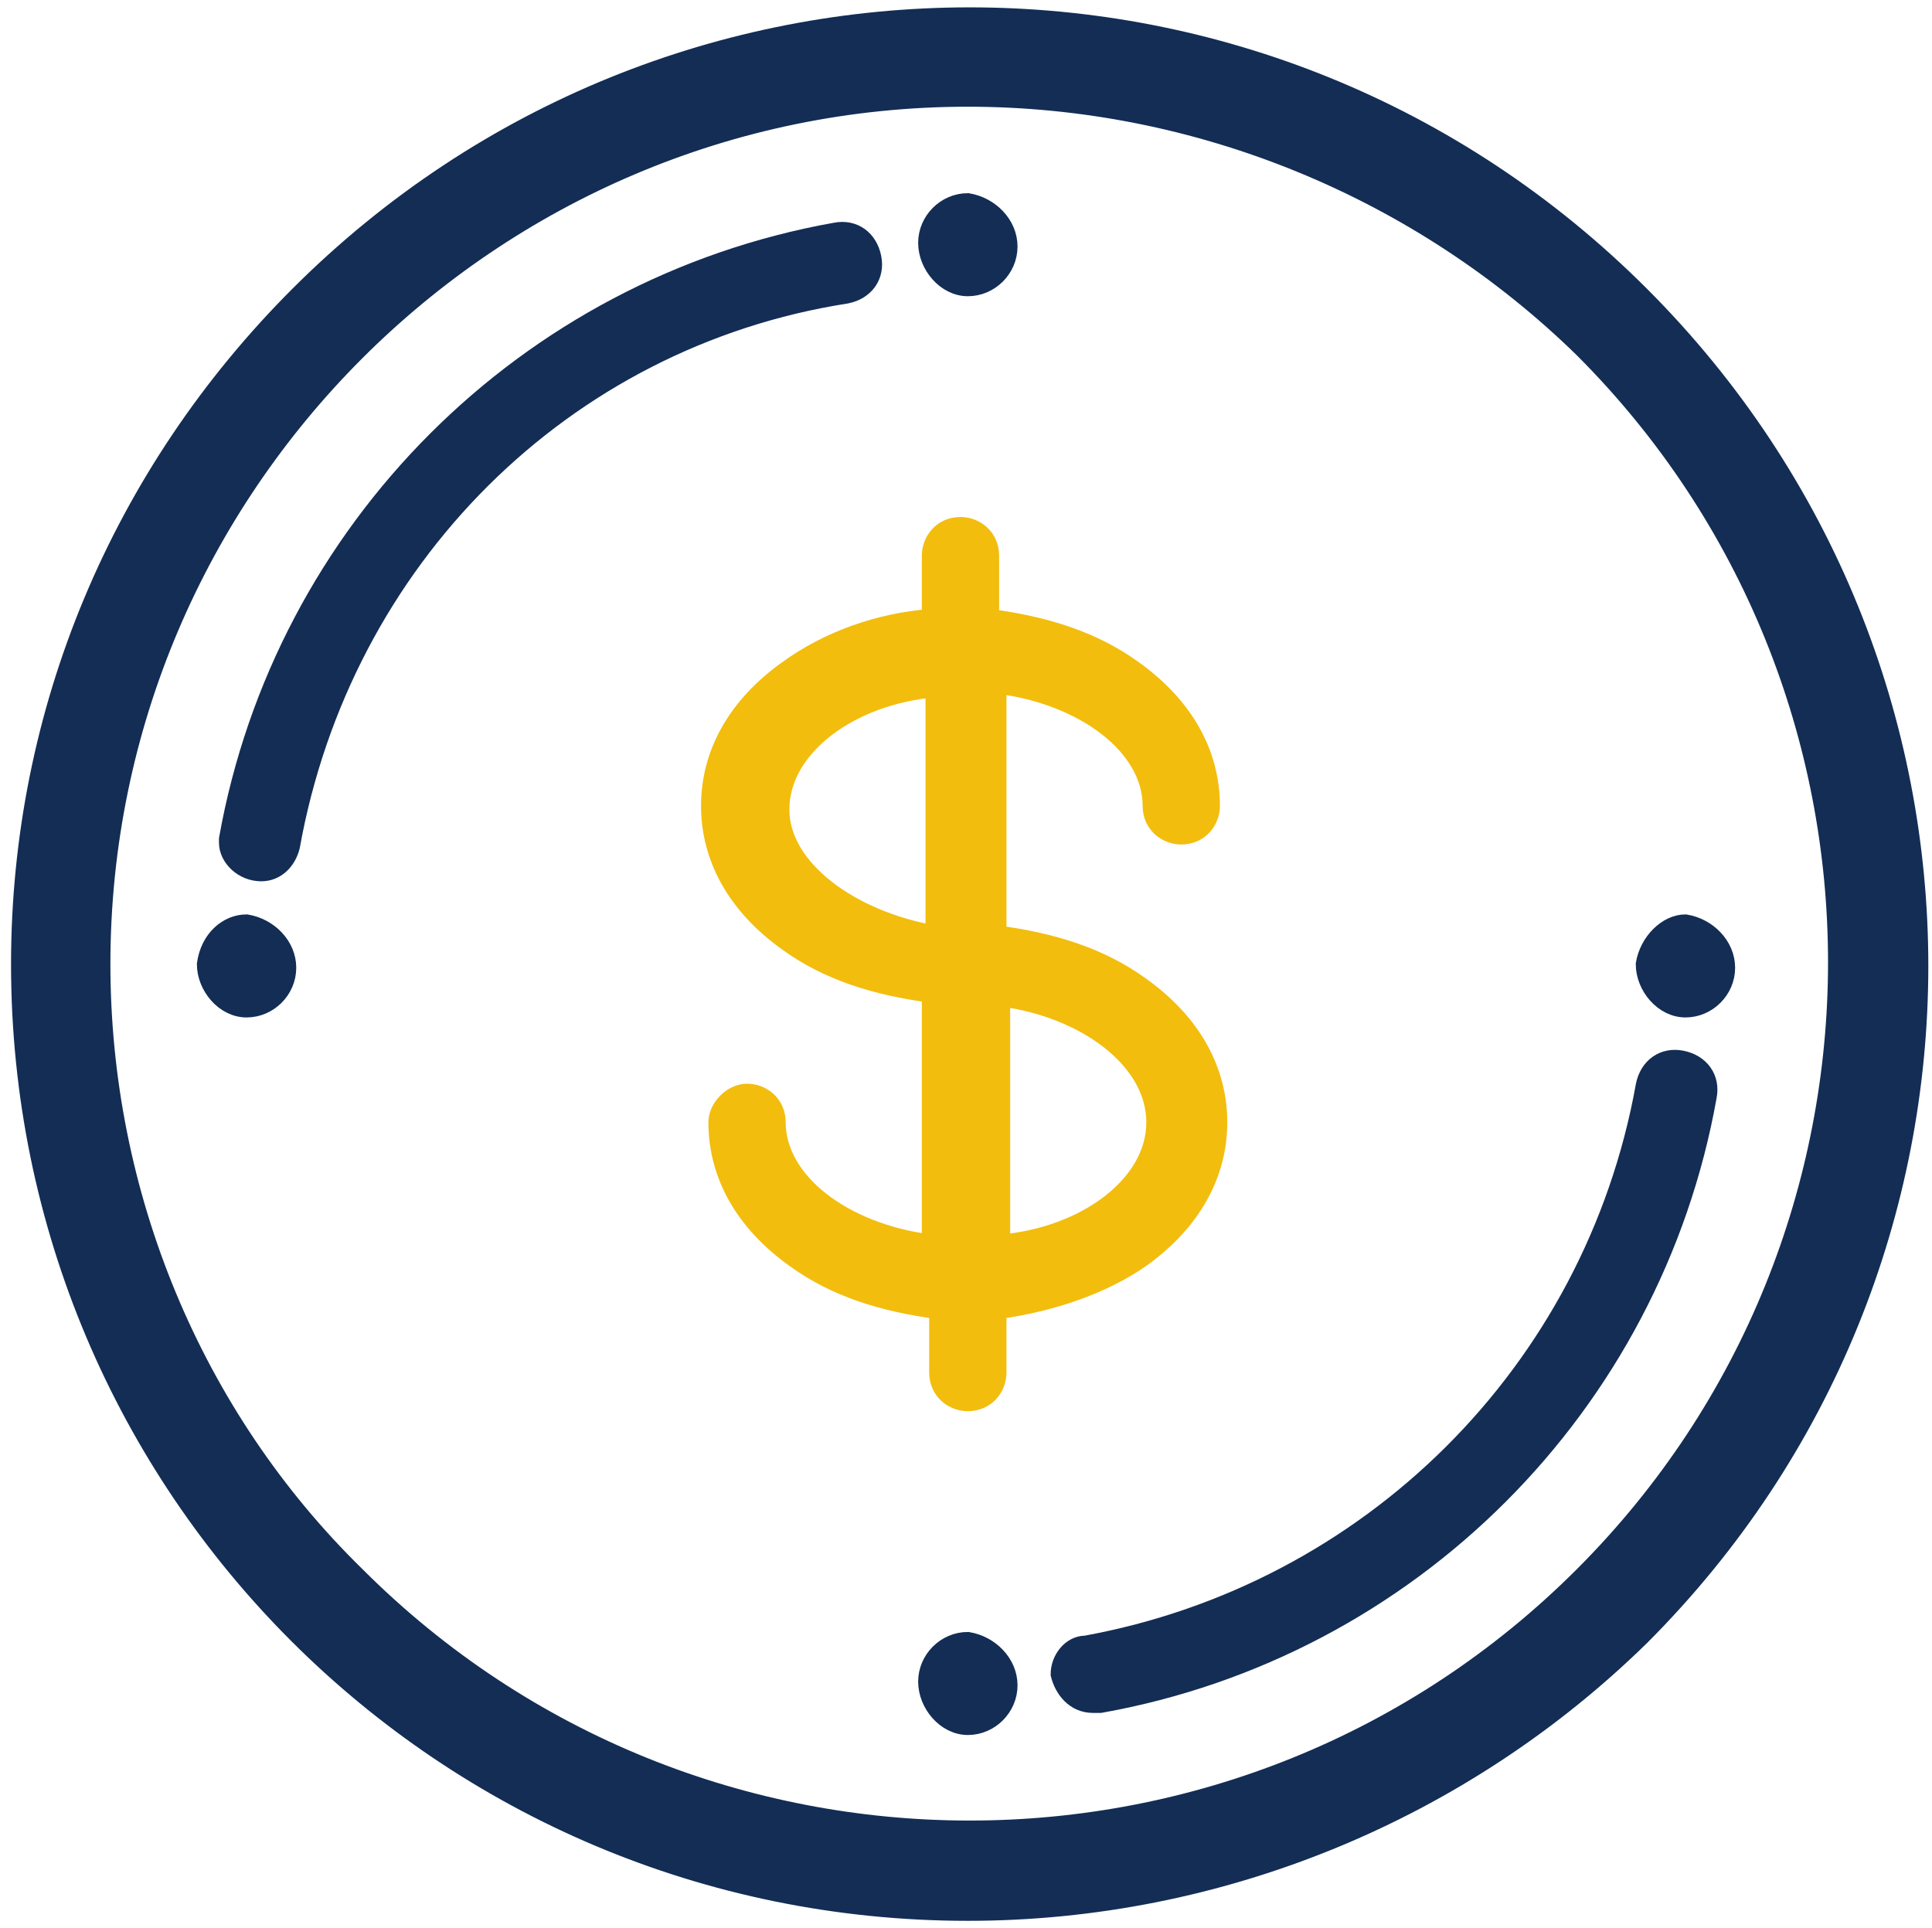 <?xml version="1.0" encoding="utf-8"?>
<!-- Generator: Adobe Illustrator 25.0.0, SVG Export Plug-In . SVG Version: 6.00 Build 0)  -->
<svg version="1.1" id="Слой_2" xmlns="http://www.w3.org/2000/svg" xmlns:xlink="http://www.w3.org/1999/xlink" x="0px" y="0px"
	 viewBox="0 0 52.5 52.4" style="enable-background:new 0 0 52.5 52.4;" xml:space="preserve">
<style type="text/css">
	.st0{fill:#132D55;stroke:#132D55;stroke-width:0.5;stroke-miterlimit:10;}
	.st1{fill:#132D55;stroke:#132D55;stroke-miterlimit:10;}
	.st2{fill:#f2bd0d;stroke:#f2bd0d;stroke-width:0.5;stroke-miterlimit:10;}
</style>
<path class="st0" d="M7.1,23.7c-0.5,0-0.9-0.4-0.9-0.8c0,0,0-0.1,0-0.1c1.5-8.4,8.1-15,16.5-16.5c0.5-0.1,0.9,0.2,1,0.7
	c0.1,0.5-0.2,0.9-0.7,1C15.3,9.2,9.3,15.2,7.9,23C7.8,23.4,7.5,23.7,7.1,23.7z"/>
<path class="st0" d="M29.7,46.3c-0.5,0-0.8-0.4-0.9-0.8c0-0.4,0.3-0.8,0.7-0.8c7.7-1.4,13.8-7.4,15.2-15.2c0.1-0.5,0.5-0.8,1-0.7
	s0.8,0.5,0.7,1c0,0,0,0,0,0c-1.5,8.4-8.1,15-16.5,16.5C29.8,46.3,29.8,46.3,29.7,46.3z"/>
<path class="st0" d="M44.7,26.2L44.7,26.2c0,0.6,0.5,1.2,1.1,1.2c0,0,0,0,0,0c0.6,0,1.1-0.5,1.1-1.1v0c0-0.6-0.5-1.1-1.1-1.2
	C45.3,25.1,44.8,25.6,44.7,26.2z"/>
<path class="st0" d="M25.2,45.7L25.2,45.7c0,0.6,0.5,1.2,1.1,1.2c0,0,0,0,0,0c0.6,0,1.1-0.5,1.1-1.1v0c0-0.6-0.5-1.1-1.1-1.2
	C25.7,44.6,25.2,45.1,25.2,45.7z"/>
<path class="st0" d="M5.6,26.2L5.6,26.2c0,0.6,0.5,1.2,1.1,1.2c0,0,0,0,0,0c0.6,0,1.1-0.5,1.1-1.1v0c0-0.6-0.5-1.1-1.1-1.2
	C6.2,25.1,5.7,25.5,5.6,26.2z"/>
<path class="st0" d="M25.2,6.6L25.2,6.6c0,0.6,0.5,1.2,1.1,1.2c0,0,0,0,0,0c0.6,0,1.1-0.5,1.1-1.1v0c0-0.6-0.5-1.1-1.1-1.2
	C25.7,5.5,25.2,6,25.2,6.6z"/>
<path class="st1" d="M26.3,51.7c-14.1,0-25.5-11.4-25.5-25.5c0-6.8,2.7-13.2,7.5-18c10-10,26.1-10,36.1,0s10,26.1,0,36.1
	C39.6,49,33.1,51.7,26.3,51.7z M26.3,2.4C13.2,2.4,2.5,13.1,2.5,26.2c0,6.3,2.5,12.4,7,16.8c9.3,9.3,24.4,9.3,33.7,0
	s9.3-24.4,0-33.7C38.7,4.9,32.6,2.4,26.3,2.4z"/>
<path class="st2" d="M31,34.2c1.4-1,2.1-2.3,2.1-3.7c0-1.4-0.7-2.7-2.1-3.7c-1.1-0.8-2.4-1.2-3.9-1.4v-6.8c2.4,0.3,4.2,1.7,4.2,3.3
	c0,0.5,0.4,0.8,0.8,0.8c0.5,0,0.8-0.4,0.8-0.8c0-1.4-0.7-2.7-2.1-3.7c-1.1-0.8-2.4-1.2-3.9-1.4v-1.7c0-0.5-0.4-0.8-0.8-0.8
	c-0.5,0-0.8,0.4-0.8,0.8v1.7c-1.4,0.1-2.8,0.6-3.9,1.4c-1.4,1-2.1,2.3-2.1,3.7c0,1.4,0.7,2.7,2.1,3.7c1.1,0.8,2.4,1.2,3.9,1.4v6.8
	c-2.4-0.3-4.2-1.7-4.2-3.3c0-0.5-0.4-0.8-0.8-0.8s-0.8,0.4-0.8,0.8c0,1.4,0.7,2.7,2.1,3.7c1.1,0.8,2.4,1.2,3.9,1.4v1.7
	c0,0.5,0.4,0.8,0.8,0.8c0.5,0,0.8-0.4,0.8-0.8v-1.7C28.6,35.4,30,34.9,31,34.2z M31.4,30.5c0,1.7-1.9,3.1-4.2,3.3v-6.7
	C29.5,27.4,31.4,28.8,31.4,30.5z M21.2,22c0-1.7,1.9-3.1,4.2-3.3v6.7C23.1,25,21.2,23.6,21.2,22z"/>
</svg>
